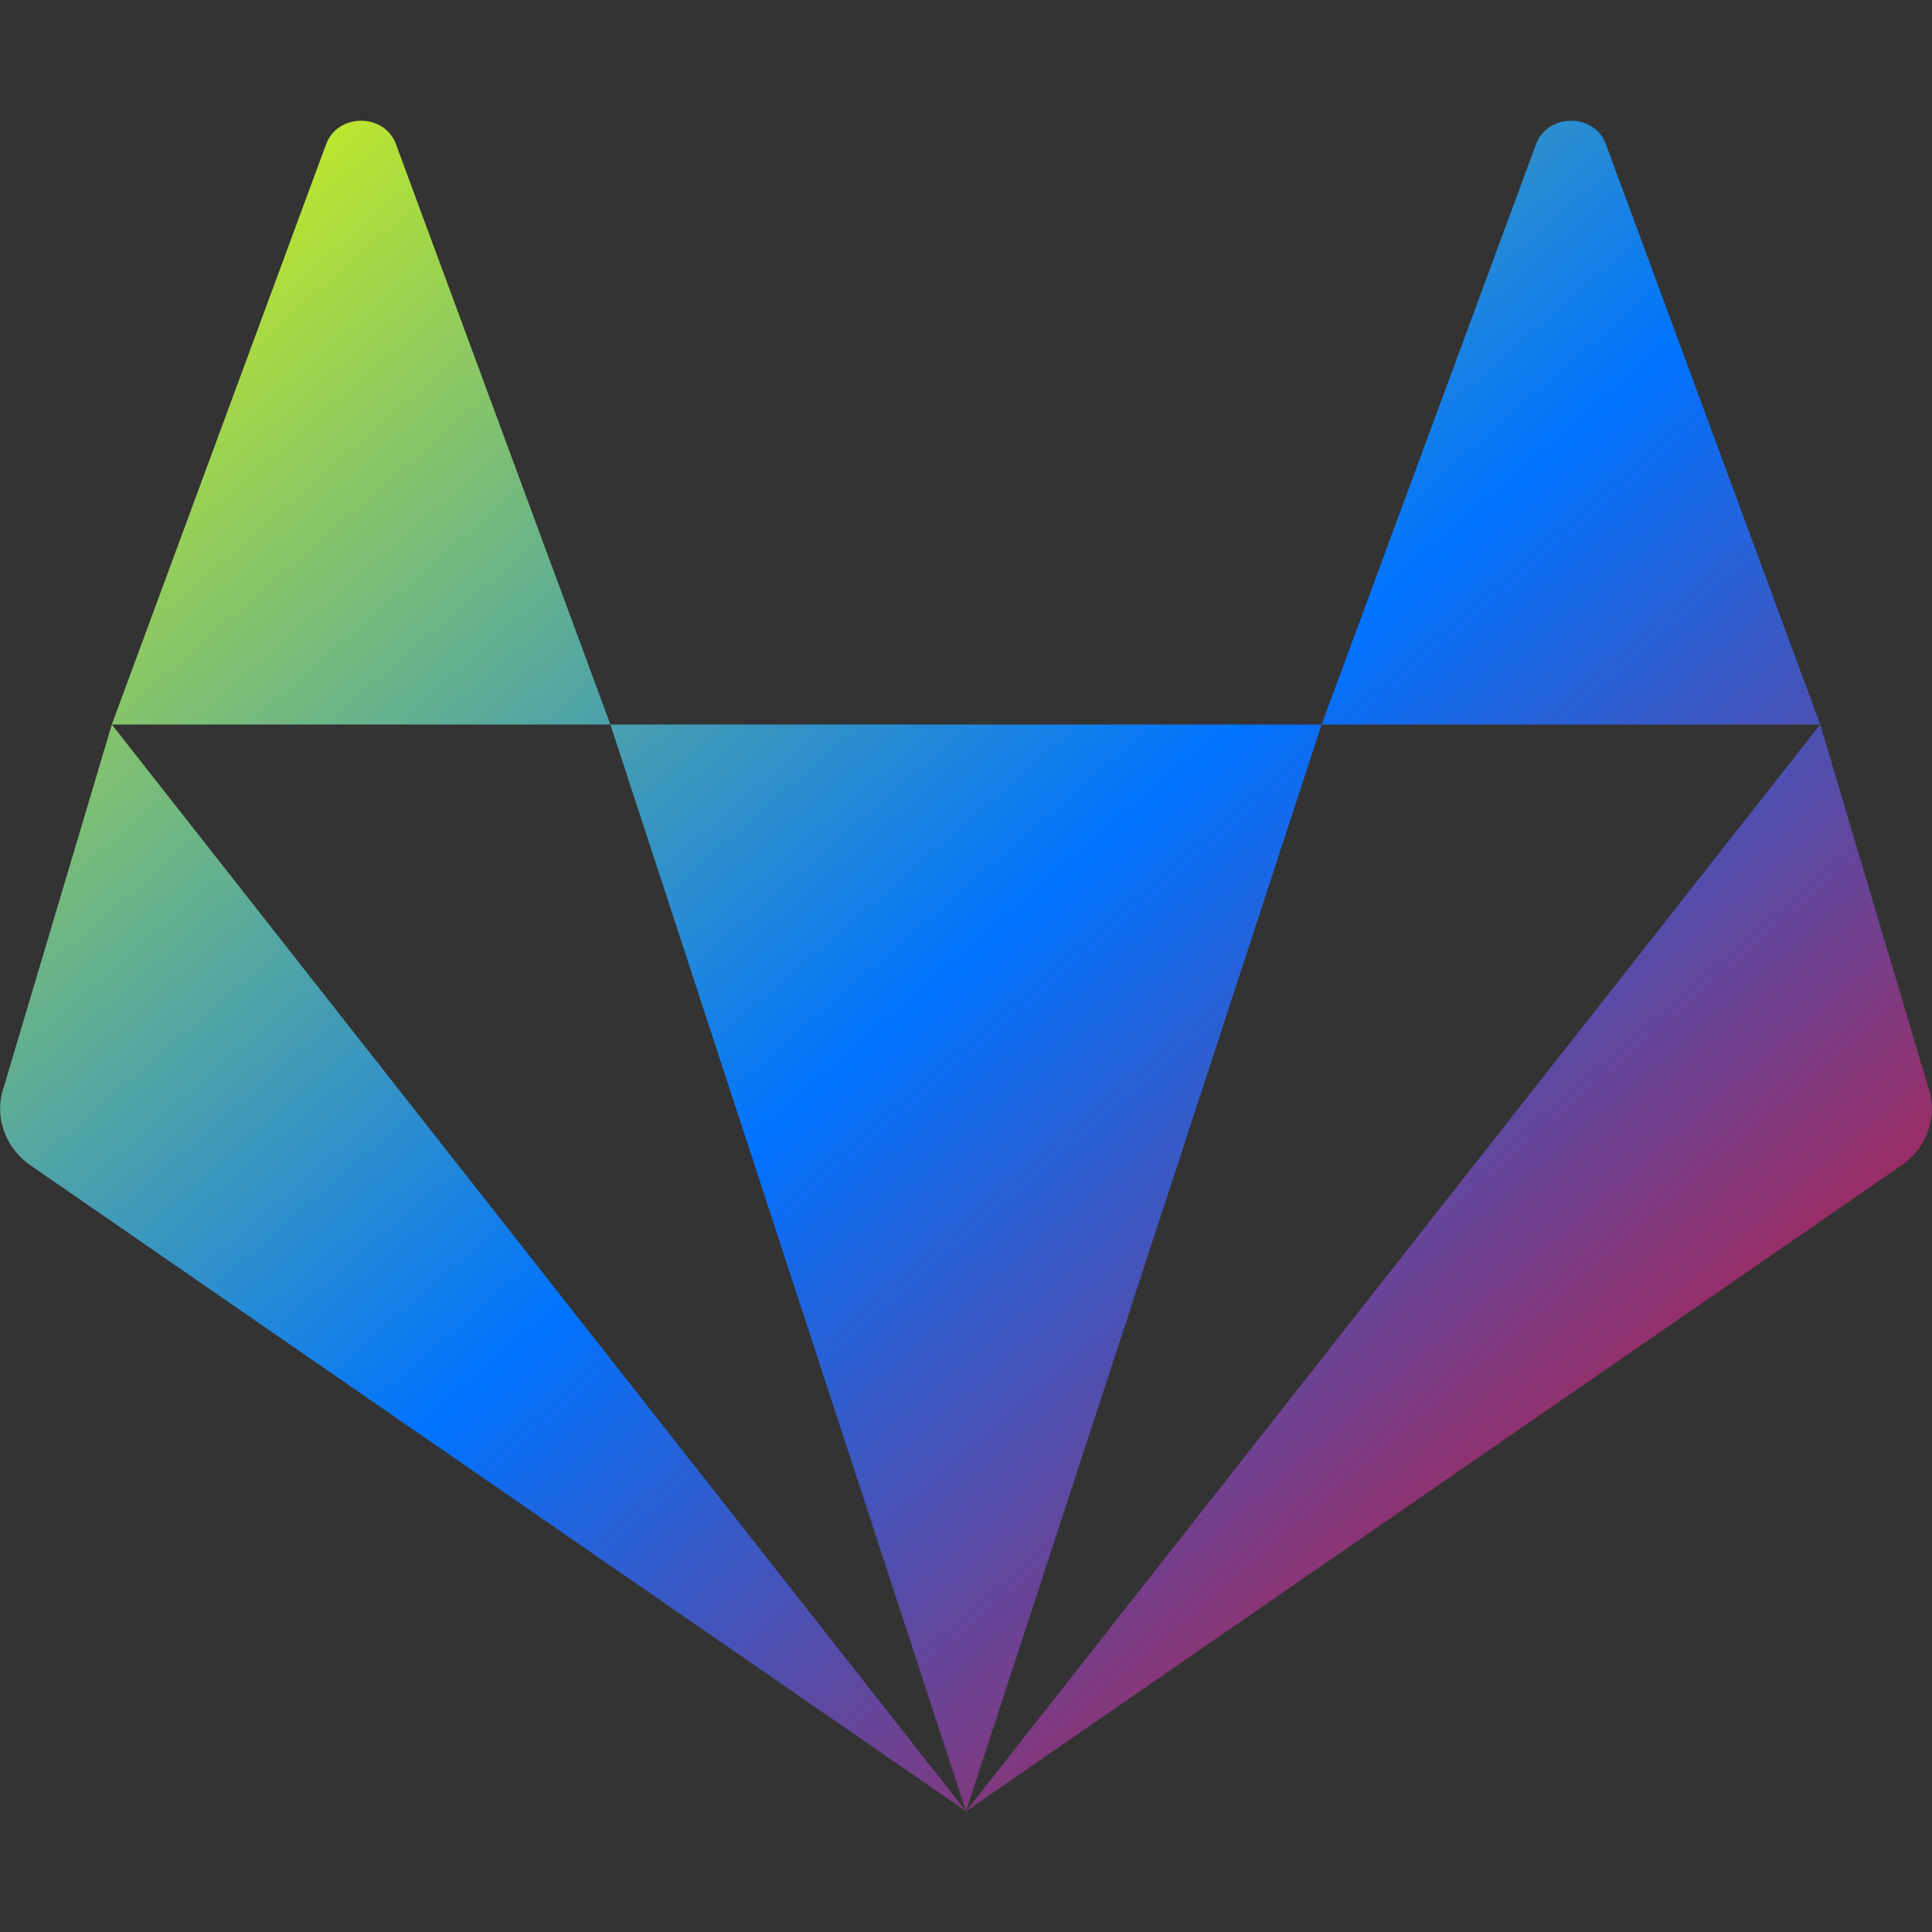 <svg xmlns="http://www.w3.org/2000/svg" xmlns:xlink="http://www.w3.org/1999/xlink" width="16" height="16" viewBox="0 0 16 16" version="1.1"><rect x="0" y="0" width="16" height="16" fill="#333333" stroke="none"/><defs><linearGradient id="linear0" x1="0%" x2="100%" y1="0%" y2="100%"><stop offset="0%" style="stop-color:#e5ff00; stop-opacity:1"/><stop offset="50%" style="stop-color:#0073ff; stop-opacity:1"/><stop offset="100%" style="stop-color:#ff0000; stop-opacity:1"/></linearGradient></defs><g id="surface1"><path style=" stroke:none;fill-rule:evenodd;fill:url(#linear0);fill-opacity:1;" d="M 2.992 1 C 2.867 1 2.746 1.066 2.699 1.199 L 0.926 6 L 5.055 6 L 3.281 1.199 C 3.234 1.066 3.113 1 2.992 1 Z M 5.055 6 L 8 15 L 10.945 6 Z M 10.945 6 L 15.074 6 L 13.301 1.199 C 13.211 0.934 12.812 0.934 12.719 1.199 Z M 15.074 6 L 8 15 L 15.746 9.652 C 15.961 9.504 16.051 9.242 15.969 9.004 Z M 8 15 L 0.926 6 L 0.031 9.004 C -0.051 9.242 0.039 9.504 0.254 9.652 Z M 8 15 "/></g></svg>
